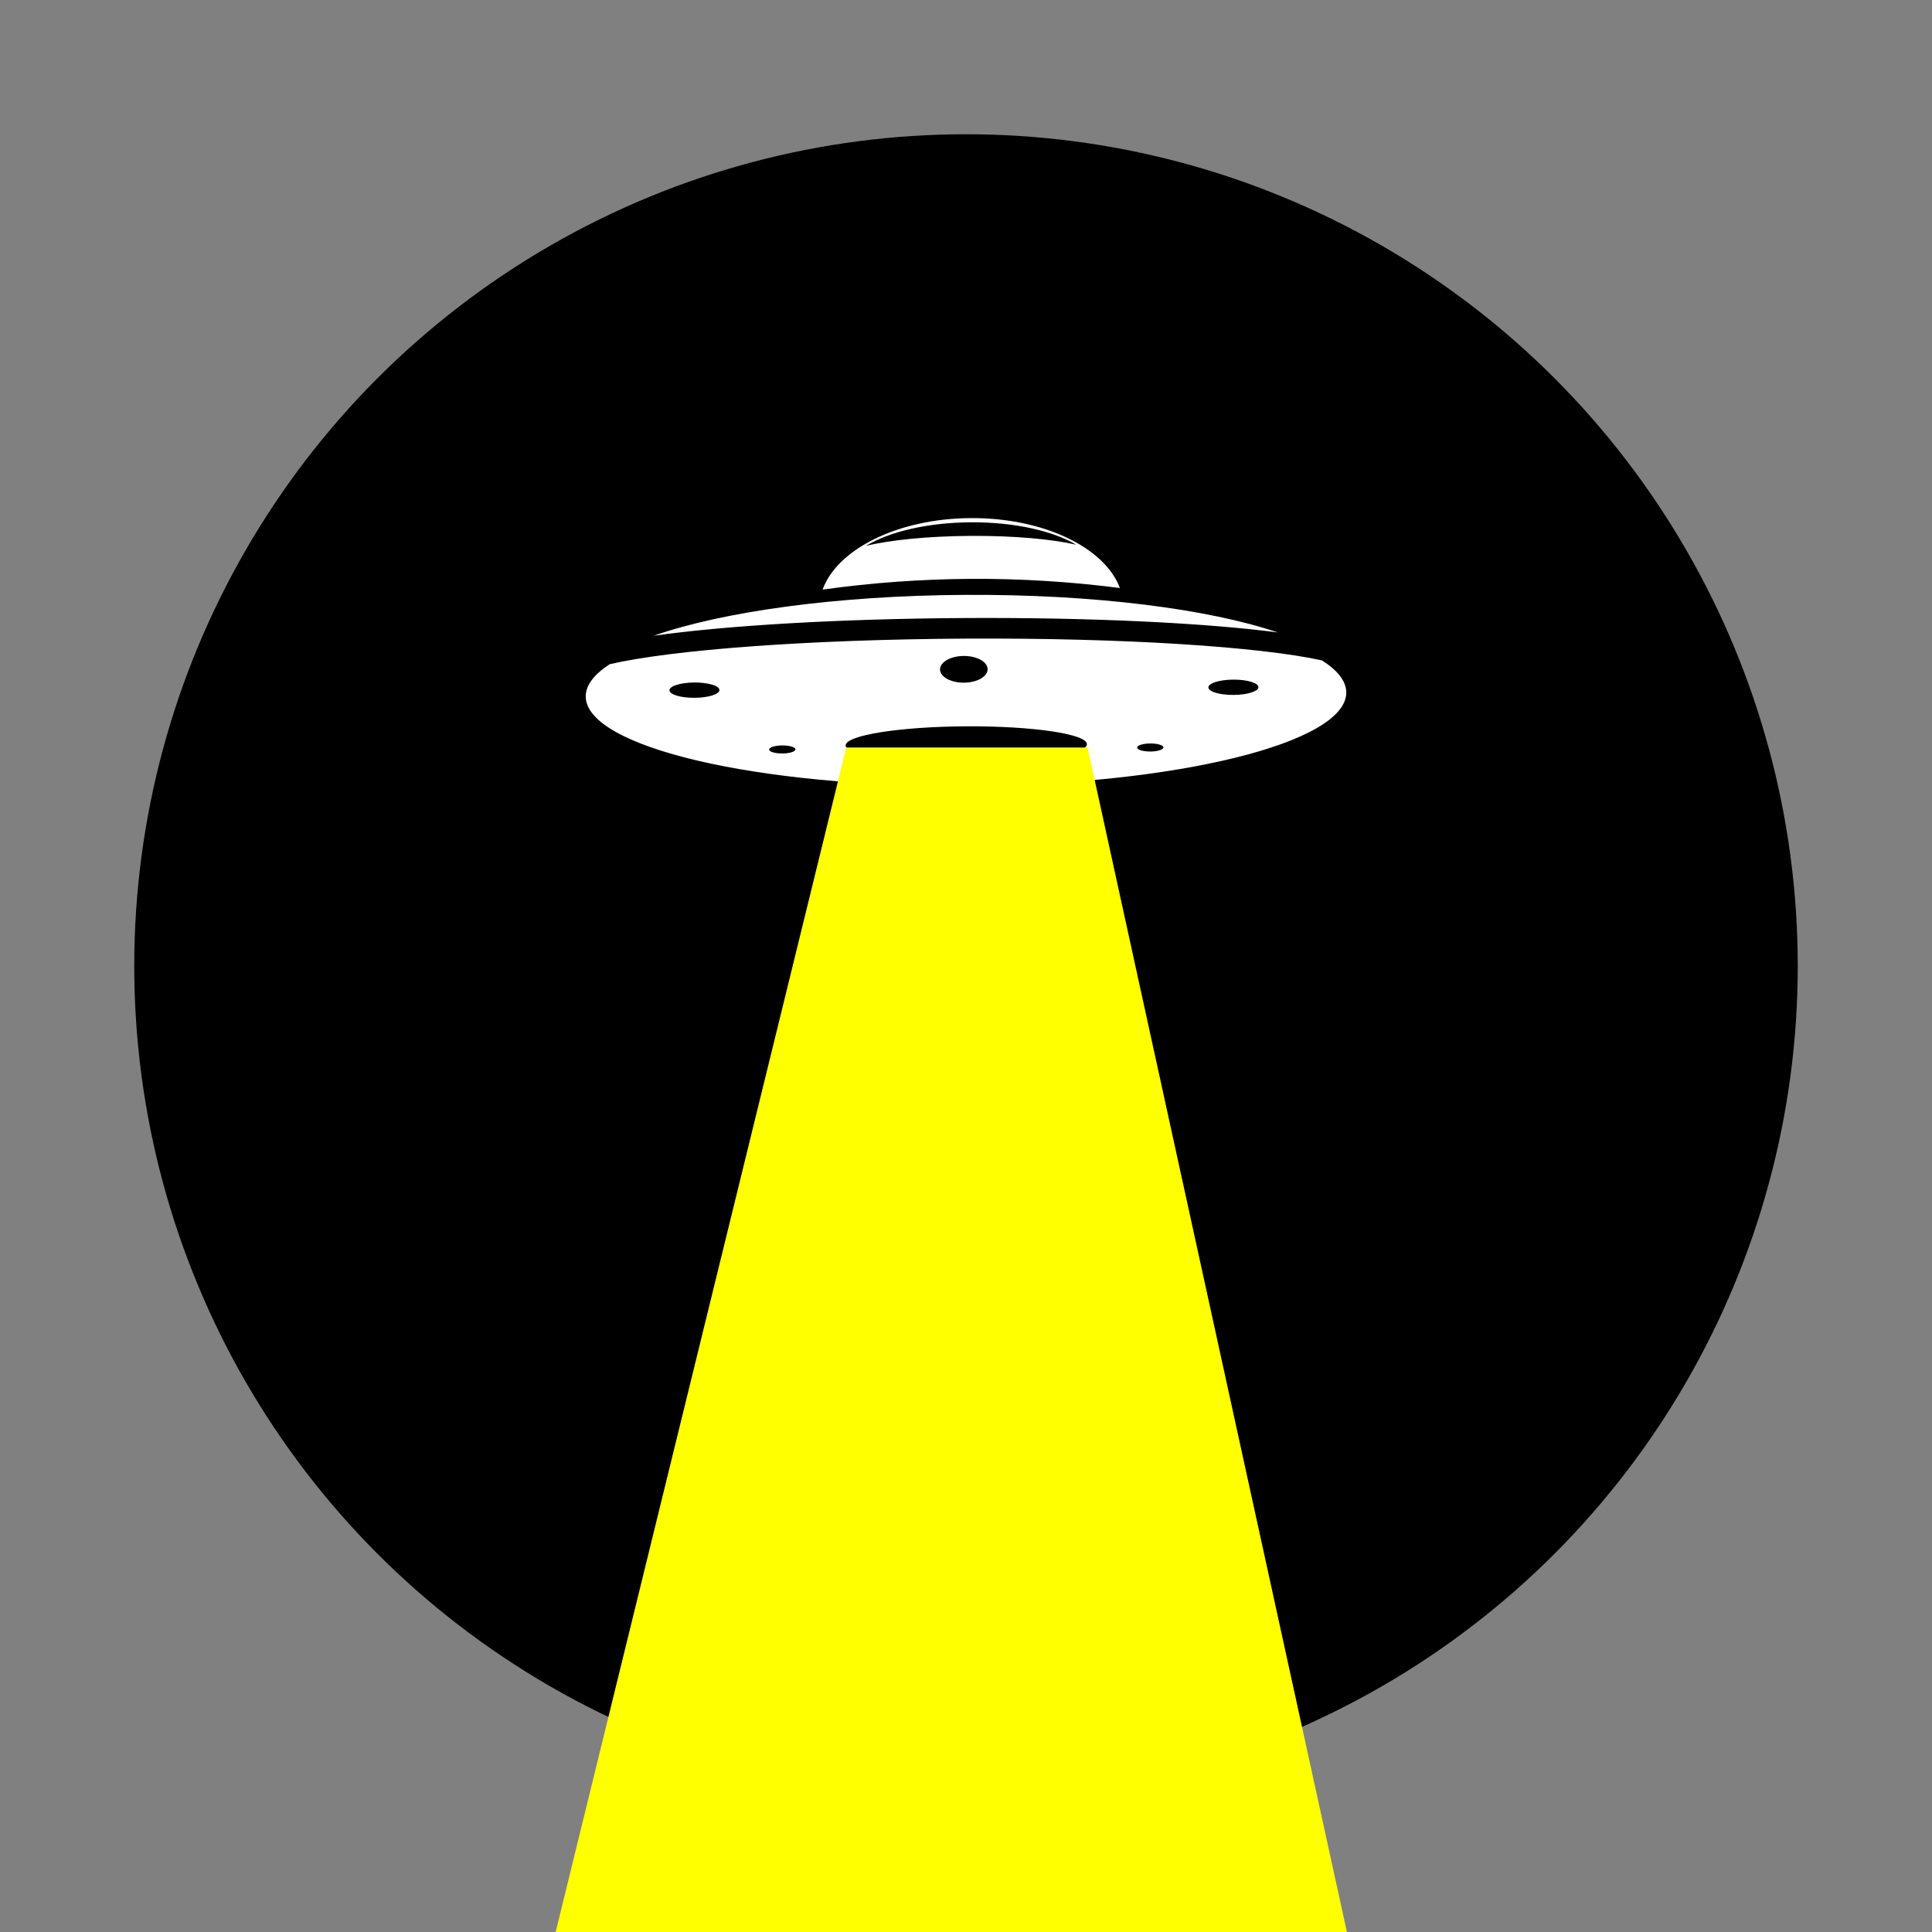 <?xml version="1.0" encoding="utf-8"?>
<!-- Generator: Adobe Illustrator 19.2.1, SVG Export Plug-In . SVG Version: 6.00 Build 0)  -->
<svg version="1.1" id="Layer_1" xmlns="http://www.w3.org/2000/svg" xmlns:xlink="http://www.w3.org/1999/xlink" x="0px" y="0px"
	 width="1920px" height="1920px" viewBox="0 0 1920 1920" enable-background="new 0 0 1920 1920" xml:space="preserve">
<rect x="0" y="0" width="1920" height="1920" fill="#808080" stroke="none"/>
<rect opacity="0" fill="#FFFFFF" width="1920" height="1920"/>
<circle cx="960" cy="960" r="826.583"/>
<path fill="#FFFFFF" d="M959.638,614.197c126.637-0.676,239.156,4.992,310.242,14.314c-68.415-23.203-181.94-38.02-310.365-37.335
	s-241.785,16.713-309.949,40.644C720.548,621.739,833.001,614.872,959.638,614.197z"/>
<path fill="#FFFFFF" d="M1112.952,584.356c-14.978-40.089-75.656-69.861-148.106-69.475
	c-72.451,0.386-132.807,30.804-147.357,71.051C915.906,572.236,1014.394,571.71,1112.952,584.356z"/>
<path fill="#FFFFFF" d="M1313.75,656.305c-61.438-13.565-196.871-22.496-354.046-21.658S667.2,645.861,605.909,660.081
	c-15.439,10.022-23.877,20.831-23.817,32.073c0.268,50.237,169.68,90.06,378.393,88.947c208.713-1.113,377.69-42.741,377.422-92.978
	C1337.848,676.879,1329.295,666.162,1313.75,656.305z M957.767,651.882c13.06-0.07,23.679,5.82,23.718,13.156
	s-10.516,13.338-23.577,13.408c-13.06,0.07-23.679-5.82-23.718-13.156S944.707,651.952,957.767,651.882z M690.188,693.473
	c-13.725,0.073-24.87-3.273-24.893-7.475s11.086-7.667,24.811-7.74c13.725-0.073,24.87,3.274,24.893,7.475
	C715.022,689.934,703.913,693.4,690.188,693.473z M777.448,748.801c-7.207,0.038-13.06-1.719-13.072-3.925
	c-0.012-2.206,5.821-4.026,13.029-4.065s13.06,1.719,13.072,3.925S784.656,748.763,777.448,748.801z M960.365,758.63
	c-66.222,0.353-119.949-7.603-120.003-17.772c-0.054-10.168,53.585-18.698,119.807-19.051
	c66.222-0.353,119.949,7.603,120.003,17.772C1080.226,749.747,1026.587,758.276,960.365,758.63z M1143.167,746.85
	c-7.207,0.038-13.06-1.719-13.072-3.925c-0.012-2.206,5.822-4.026,13.029-4.065c7.208-0.038,13.06,1.719,13.072,3.925
	C1156.208,744.992,1150.375,746.812,1143.167,746.85z M1225.775,690.616c-13.725,0.073-24.87-3.274-24.893-7.475
	c-0.022-4.202,11.086-7.667,24.812-7.74c13.725-0.073,24.87,3.273,24.893,7.475C1250.609,687.077,1239.5,690.543,1225.775,690.616z"
	/>
<polygon fill="#FFFF00" points="1338.546,1920 552.204,1920 841,742.855 1080.81,742.855 "/>
<path d="M965.043,532.55c42.663-0.228,80.578,3.244,104.539,8.803c-23.08-13.692-61.346-22.529-104.611-22.298
	s-81.435,9.475-104.367,23.413C884.504,536.654,922.38,532.778,965.043,532.55z"/>
</svg>
